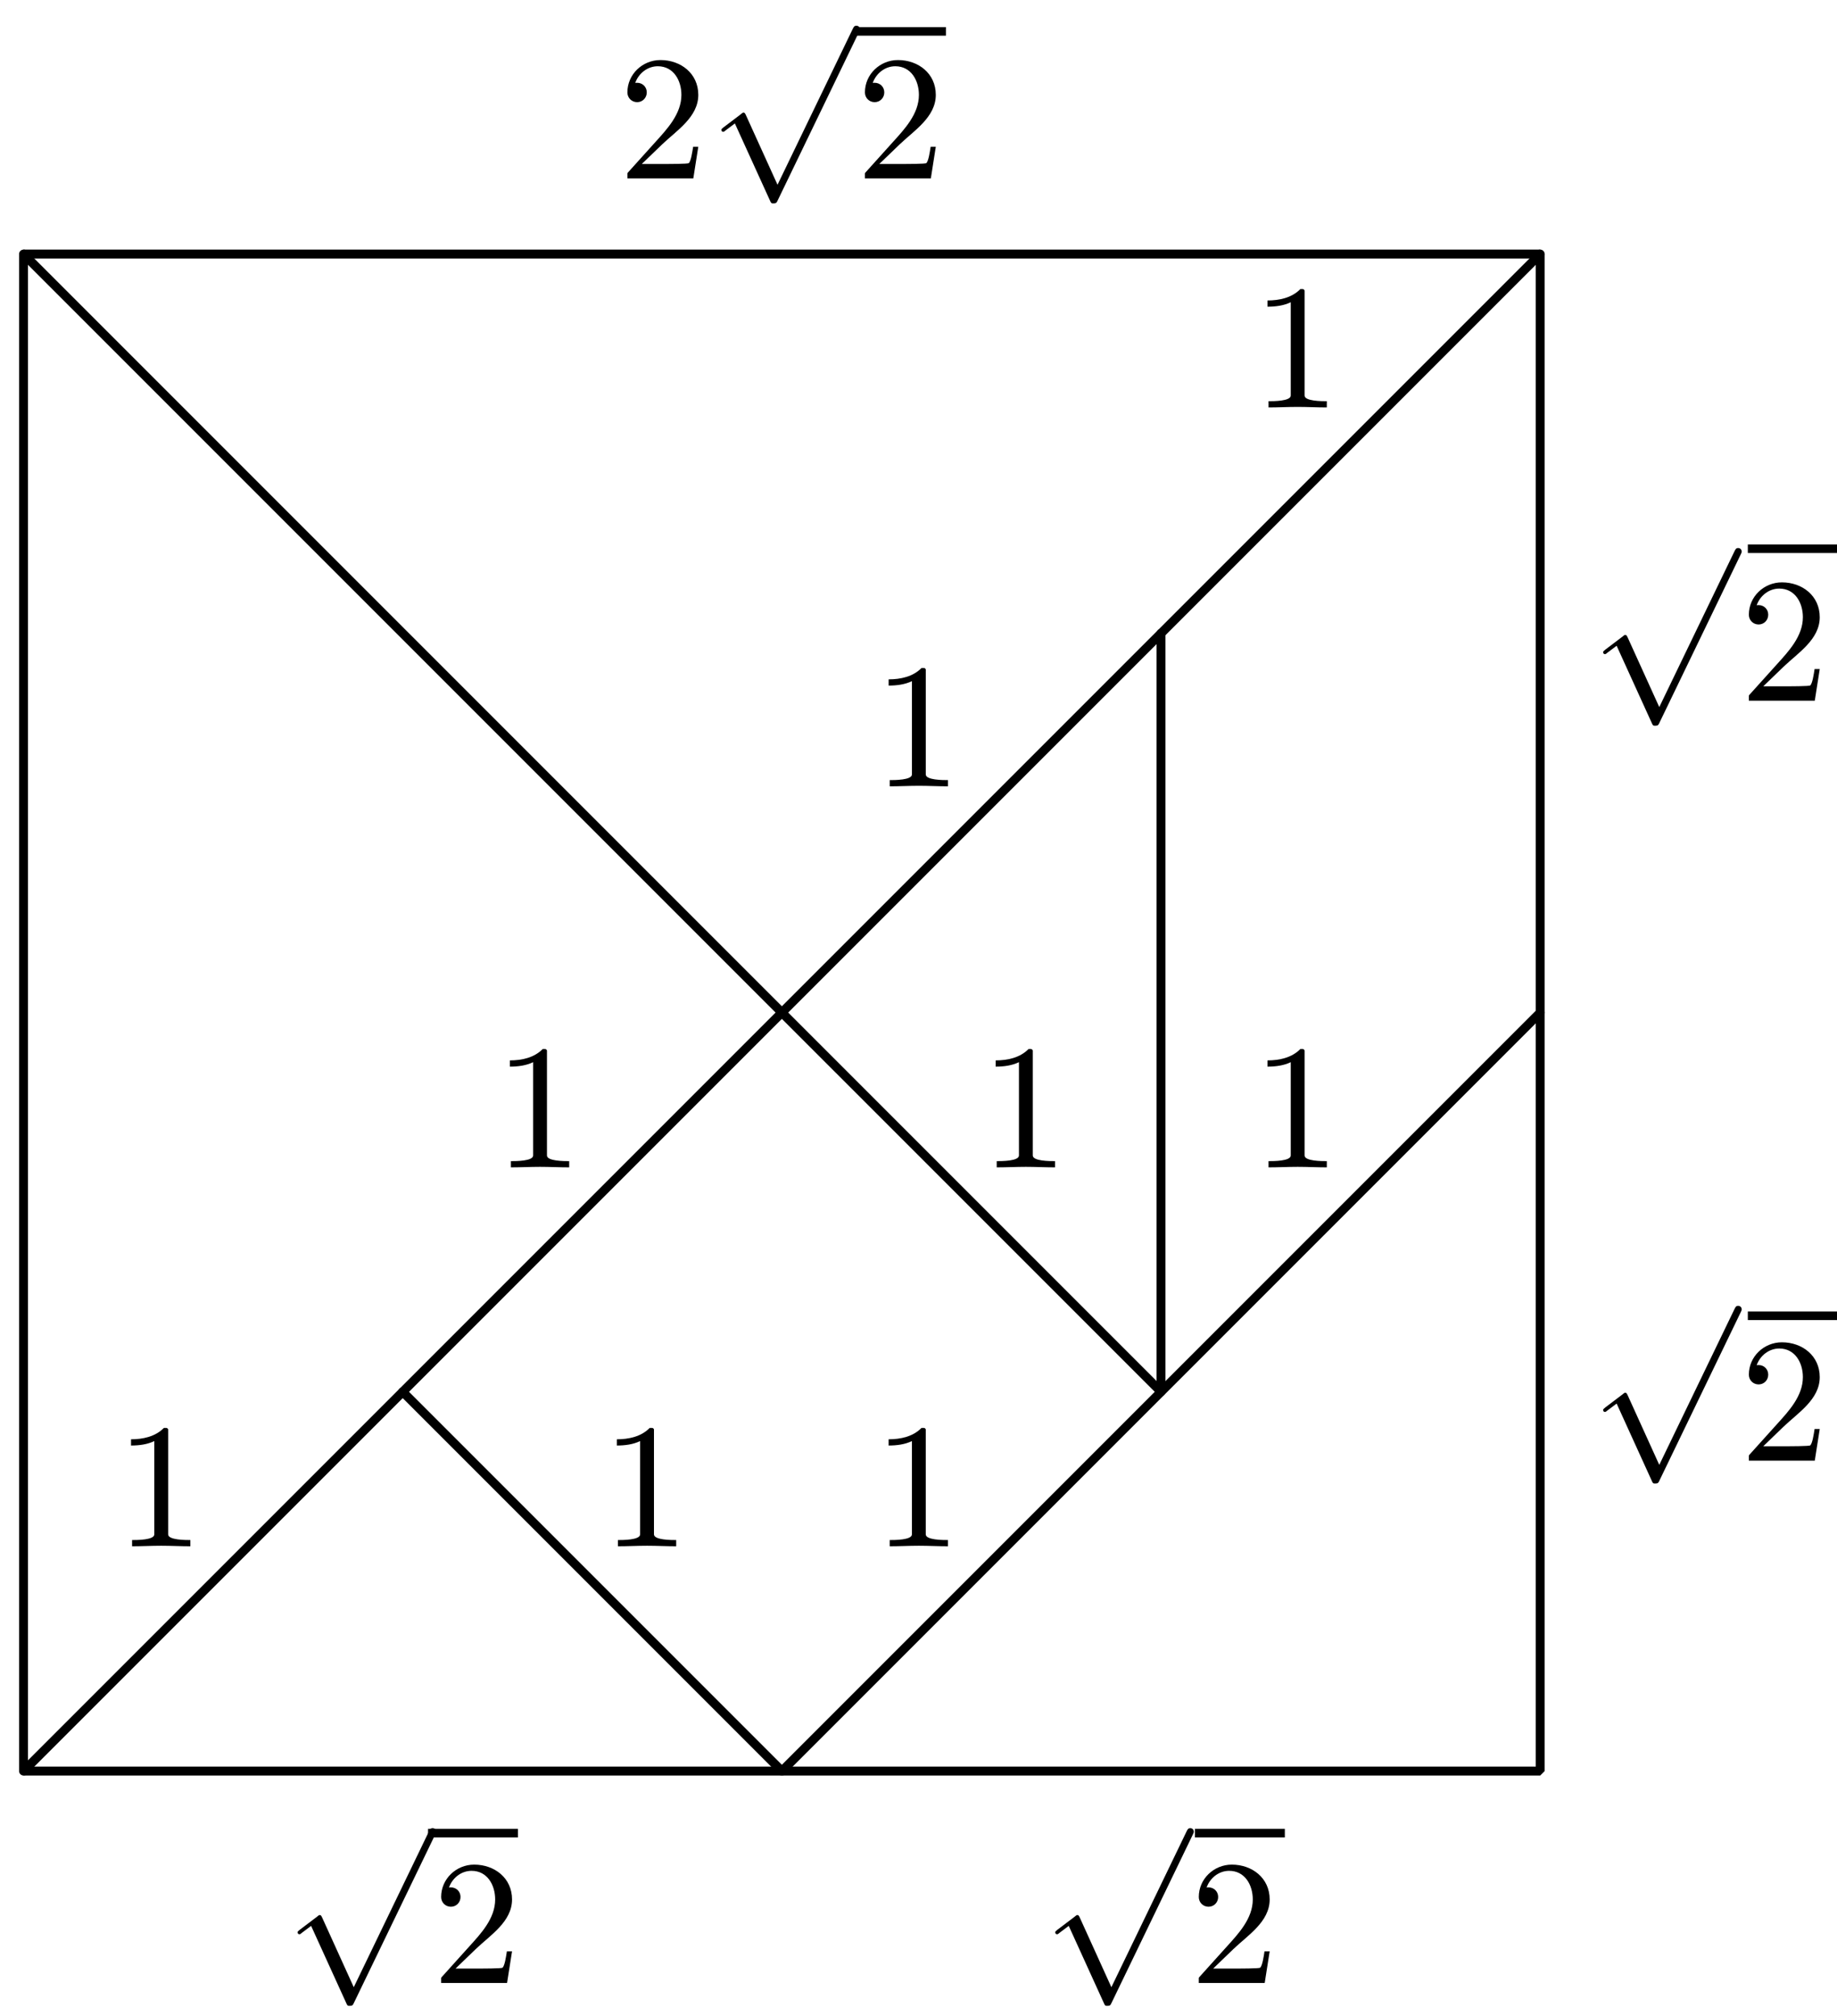 <?xml version='1.0' encoding='UTF-8'?>
<!-- This file was generated by dvisvgm 3.1.1 -->
<svg version='1.1' xmlns='http://www.w3.org/2000/svg' xmlns:xlink='http://www.w3.org/1999/xlink' width='103pt' height='113pt' viewBox='0 -113 103 113'>
<g id='page1'>
<g transform='matrix(1 0 0 -1 0 0)'>
<path d='M1.32 13.719H86.359V98.758H1.32Z' stroke='#000' fill='none' stroke-width='.5' stroke-miterlimit='10' stroke-linejoin='bevel'/>
<path d='M1.32 13.719L86.359 98.758' stroke='#000' fill='none' stroke-width='.5' stroke-miterlimit='10' stroke-linecap='round' stroke-linejoin='round'/>
<path d='M1.32 98.758L65.098 34.981V77.5' stroke='#000' fill='none' stroke-width='.5' stroke-miterlimit='10' stroke-linecap='round' stroke-linejoin='round'/>
<path d='M22.578 34.981L43.84 13.719L86.359 56.238' stroke='#000' fill='none' stroke-width='.5' stroke-miterlimit='10' stroke-linecap='round' stroke-linejoin='round'/>
<path d='M7.406 26.32C7.954 26.32 8.492 26.35 9.04 26.35S10.126 26.32 10.674 26.32V26.669C10.395 26.669 9.428 26.669 9.428 26.987V32.864C9.428 32.904 9.369 32.954 9.329 32.954H9.189C8.711 32.466 8.014 32.317 7.347 32.317V31.968C7.805 31.968 8.263 32.028 8.652 32.217V26.987C8.652 26.669 7.685 26.669 7.406 26.669V26.32Z'/>
<path d='M28.646 47.56C29.194 47.56 29.732 47.59 30.28 47.59S31.366 47.56 31.914 47.56V47.909C31.635 47.909 30.668 47.909 30.668 48.227V54.104C30.668 54.144 30.609 54.194 30.569 54.194H30.429C29.951 53.706 29.254 53.557 28.587 53.557V53.208C29.045 53.208 29.503 53.268 29.892 53.457V48.227C29.892 47.909 28.925 47.909 28.646 47.909V47.56Z'/>
<path d='M49.886 68.92C50.435 68.92 50.972 68.95 51.52 68.95C52.068 68.95 52.606 68.92 53.154 68.92V69.269C52.874 69.269 51.908 69.269 51.908 69.587V75.464C51.908 75.504 51.848 75.554 51.809 75.554H51.67C51.191 75.066 50.494 74.917 49.826 74.917V74.568C50.285 74.568 50.743 74.628 51.132 74.817V69.587C51.132 69.269 50.165 69.269 49.886 69.269V68.92Z'/>
<path d='M71.126 90.16C71.675 90.16 72.212 90.19 72.76 90.19C73.308 90.19 73.846 90.16 74.394 90.16V90.509C74.114 90.509 73.148 90.509 73.148 90.827V96.704C73.148 96.744 73.088 96.794 73.049 96.794H72.91C72.431 96.306 71.734 96.157 71.066 96.157V95.808C71.525 95.808 71.983 95.868 72.372 96.057V90.827C72.372 90.509 71.405 90.509 71.126 90.509V90.16Z'/>
<path d='M55.886 47.56C56.435 47.56 56.972 47.59 57.52 47.59C58.068 47.59 58.606 47.56 59.154 47.56V47.909C58.874 47.909 57.908 47.909 57.908 48.227V54.104C57.908 54.144 57.848 54.194 57.809 54.194H57.67C57.191 53.706 56.494 53.557 55.826 53.557V53.208C56.285 53.208 56.743 53.268 57.132 53.457V48.227C57.132 47.909 56.165 47.909 55.886 47.909V47.56Z'/>
<path d='M34.646 26.32C35.194 26.32 35.732 26.35 36.28 26.35S37.366 26.32 37.914 26.32V26.669C37.635 26.669 36.668 26.669 36.668 26.987V32.864C36.668 32.904 36.609 32.954 36.569 32.954H36.429C35.951 32.466 35.254 32.317 34.587 32.317V31.968C35.045 31.968 35.503 32.028 35.892 32.217V26.987C35.892 26.669 34.925 26.669 34.646 26.669V26.32Z'/>
<path d='M49.885 26.32C50.434 26.32 50.971 26.35 51.52 26.35C52.067 26.35 52.606 26.32 53.153 26.32V26.669C52.873 26.669 51.907 26.669 51.907 26.987V32.864C51.907 32.904 51.848 32.954 51.808 32.954H51.668C51.191 32.466 50.494 32.317 49.825 32.317V31.968C50.284 31.968 50.742 32.028 51.131 32.217V26.987C51.131 26.669 50.165 26.669 49.885 26.669V26.32Z'/>
<path d='M71.126 47.56C71.675 47.56 72.212 47.59 72.76 47.59C73.308 47.59 73.846 47.56 74.394 47.56V47.909C74.114 47.909 73.148 47.909 73.148 48.227V54.104C73.148 54.144 73.088 54.194 73.049 54.194H72.91C72.431 53.706 71.734 53.557 71.066 53.557V53.208C71.525 53.208 71.983 53.268 72.372 53.457V48.227C72.372 47.909 71.405 47.909 71.126 47.909V47.56Z'/>
<path d='M19.835 1.603L18.062 5.508C18.022 5.587 18.002 5.647 17.932 5.647C17.903 5.647 17.883 5.647 17.793 5.568L16.807 4.821C16.697 4.731 16.687 4.721 16.687 4.681C16.687 4.612 16.727 4.572 16.787 4.572C16.817 4.572 16.837 4.572 16.926 4.651L17.444 5.04L19.417 .707C19.476 .567 19.496 .557 19.606 .557C19.765 .557 19.785 .597 19.855 .747L24.397 10.15C24.447 10.259 24.457 10.269 24.457 10.319C24.457 10.429 24.377 10.518 24.258 10.518C24.138 10.518 24.108 10.449 24.048 10.329L19.835 1.603Z'/>
<path d='M24 10H29.039V10.48H24'/>
<path d='M24.735 1.84H28.431L28.71 3.613H28.421C28.371 3.294 28.301 2.826 28.182 2.697C28.122 2.647 27.096 2.647 26.499 2.647H25.542L26.668 3.733C27.475 4.51 28.71 5.267 28.71 6.522C28.71 7.727 27.724 8.474 26.588 8.474C25.582 8.474 24.735 7.677 24.735 6.661C24.735 6.352 24.975 6.113 25.283 6.113C25.582 6.113 25.821 6.352 25.821 6.661S25.582 7.199 25.283 7.199C25.243 7.199 25.214 7.199 25.174 7.189C25.363 7.727 25.861 8.126 26.439 8.126C27.325 8.126 27.764 7.329 27.764 6.522C27.764 5.456 26.967 4.609 26.299 3.872L24.756 2.159C24.745 2.149 24.735 2.119 24.735 2.109V1.84Z'/>
<path d='M62.315 1.603L60.542 5.508C60.502 5.587 60.482 5.647 60.412 5.647C60.383 5.647 60.362 5.647 60.272 5.568L59.286 4.821C59.177 4.731 59.167 4.721 59.167 4.681C59.167 4.612 59.207 4.572 59.267 4.572C59.297 4.572 59.316 4.572 59.406 4.651L59.924 5.04L61.896 .707C61.956 .567 61.976 .557 62.086 .557C62.245 .557 62.266 .597 62.335 .747L66.877 10.15C66.926 10.259 66.937 10.269 66.937 10.319C66.937 10.429 66.857 10.518 66.738 10.518C66.618 10.518 66.588 10.449 66.528 10.329L62.315 1.603Z'/>
<path d='M67 10H72.04V10.48H67'/>
<path d='M67.216 1.84H70.912L71.19 3.613H70.901C70.852 3.294 70.782 2.826 70.662 2.697C70.602 2.647 69.576 2.647 68.978 2.647H68.022L69.148 3.733C69.955 4.51 71.19 5.267 71.19 6.522C71.19 7.727 70.204 8.474 69.068 8.474C68.062 8.474 67.216 7.677 67.216 6.661C67.216 6.352 67.454 6.113 67.763 6.113C68.062 6.113 68.302 6.352 68.302 6.661S68.062 7.199 67.763 7.199C67.723 7.199 67.693 7.199 67.654 7.189C67.843 7.727 68.341 8.126 68.918 8.126C69.805 8.126 70.243 7.329 70.243 6.522C70.243 5.456 69.446 4.609 68.779 3.872L67.236 2.159C67.225 2.149 67.216 2.119 67.216 2.109V1.84Z'/>
<path d='M93.035 30.883L91.262 34.788C91.222 34.867 91.202 34.927 91.133 34.927C91.103 34.927 91.082 34.927 90.992 34.848L90.006 34.101C89.897 34.011 89.887 34.001 89.887 33.961C89.887 33.892 89.927 33.852 89.987 33.852C90.017 33.852 90.036 33.852 90.126 33.931L90.644 34.32L92.616 29.987C92.676 29.847 92.696 29.837 92.806 29.837C92.965 29.837 92.986 29.877 93.055 30.027L97.597 39.43C97.646 39.539 97.657 39.549 97.657 39.599C97.657 39.709 97.577 39.798 97.458 39.798C97.338 39.798 97.308 39.729 97.248 39.609L93.035 30.883Z'/>
<path d='M98 39H103.039V39.481H98'/>
<path d='M98.058 31.12H101.754L102.032 32.893H101.743C101.694 32.574 101.624 32.106 101.504 31.977C101.446 31.927 100.418 31.927 99.821 31.927H98.866L99.991 33.013C100.798 33.79 102.032 34.547 102.032 35.802C102.032 37.007 101.046 37.754 99.911 37.754C98.905 37.754 98.058 36.957 98.058 35.941C98.058 35.632 98.297 35.393 98.606 35.393C98.905 35.393 99.144 35.632 99.144 35.941S98.905 36.479 98.606 36.479C98.566 36.479 98.537 36.479 98.496 36.469C98.686 37.007 99.184 37.406 99.762 37.406C100.648 37.406 101.087 36.609 101.087 35.802C101.087 34.736 100.289 33.889 99.622 33.152L98.078 31.439C98.068 31.429 98.058 31.399 98.058 31.389V31.12Z'/>
<path d='M93.035 73.363L91.262 77.268C91.222 77.347 91.202 77.407 91.133 77.407C91.103 77.407 91.082 77.407 90.992 77.328L90.006 76.581C89.897 76.491 89.887 76.481 89.887 76.441C89.887 76.372 89.927 76.332 89.987 76.332C90.017 76.332 90.036 76.332 90.126 76.411L90.644 76.8L92.616 72.467C92.676 72.327 92.696 72.317 92.806 72.317C92.965 72.317 92.986 72.357 93.055 72.507L97.597 81.91C97.646 82.019 97.657 82.029 97.657 82.079C97.657 82.189 97.577 82.278 97.458 82.278C97.338 82.278 97.308 82.209 97.248 82.089L93.035 73.363Z'/>
<path d='M98 82H103.039V82.48H98'/>
<path d='M98.058 73.72H101.754L102.032 75.493H101.743C101.694 75.174 101.624 74.706 101.504 74.577C101.446 74.527 100.418 74.527 99.821 74.527H98.866L99.991 75.613C100.798 76.39 102.032 77.147 102.032 78.402C102.032 79.607 101.046 80.354 99.911 80.354C98.905 80.354 98.058 79.557 98.058 78.541C98.058 78.232 98.297 77.993 98.606 77.993C98.905 77.993 99.144 78.232 99.144 78.541S98.905 79.079 98.606 79.079C98.566 79.079 98.537 79.079 98.496 79.069C98.686 79.607 99.184 80.006 99.762 80.006C100.648 80.006 101.087 79.209 101.087 78.402C101.087 77.336 100.289 76.489 99.622 75.752L98.078 74.039C98.068 74.029 98.058 73.999 98.058 73.989V73.72Z'/>
<path d='M35.178 103H38.874L39.153 104.773H38.864C38.814 104.454 38.744 103.986 38.625 103.857C38.565 103.807 37.539 103.807 36.941 103.807H35.985L37.111 104.892C37.917 105.67 39.153 106.427 39.153 107.682C39.153 108.887 38.167 109.634 37.031 109.634C36.025 109.634 35.178 108.837 35.178 107.821C35.178 107.513 35.417 107.273 35.726 107.273C36.025 107.273 36.264 107.513 36.264 107.821S36.025 108.359 35.726 108.359C35.686 108.359 35.656 108.359 35.616 108.349C35.806 108.887 36.304 109.286 36.882 109.286C37.768 109.286 38.206 108.489 38.206 107.682C38.206 106.616 37.409 105.769 36.742 105.032L35.198 103.319C35.188 103.309 35.178 103.279 35.178 103.269V103Z'/>
<path d='M43.595 102.643L41.822 106.548C41.782 106.628 41.762 106.688 41.692 106.688C41.663 106.688 41.643 106.688 41.553 106.608L40.567 105.861C40.457 105.771 40.447 105.761 40.447 105.721C40.447 105.652 40.487 105.612 40.547 105.612C40.577 105.612 40.597 105.612 40.686 105.691L41.204 106.08L43.177 101.747C43.236 101.607 43.256 101.597 43.366 101.597C43.525 101.597 43.545 101.637 43.615 101.787L48.157 111.19C48.206 111.299 48.217 111.309 48.217 111.359C48.217 111.469 48.137 111.558 48.018 111.558C47.898 111.558 47.868 111.489 47.808 111.369L43.595 102.643Z'/>
<path d='M48 111H53.039V111.48H48'/>
<path d='M48.496 103H52.192L52.47 104.773H52.181C52.132 104.454 52.062 103.986 51.942 103.857C51.882 103.807 50.856 103.807 50.258 103.807H49.302L50.428 104.892C51.235 105.67 52.47 106.427 52.47 107.682C52.47 108.887 51.484 109.634 50.348 109.634C49.342 109.634 48.496 108.837 48.496 107.821C48.496 107.513 48.734 107.273 49.043 107.273C49.342 107.273 49.582 107.513 49.582 107.821S49.342 108.359 49.043 108.359C49.003 108.359 48.973 108.359 48.934 108.349C49.123 108.887 49.621 109.286 50.198 109.286C51.085 109.286 51.523 108.489 51.523 107.682C51.523 106.616 50.726 105.769 50.059 105.032L48.516 103.319C48.505 103.309 48.496 103.279 48.496 103.269V103Z'/>
</g>
</g>
</svg>